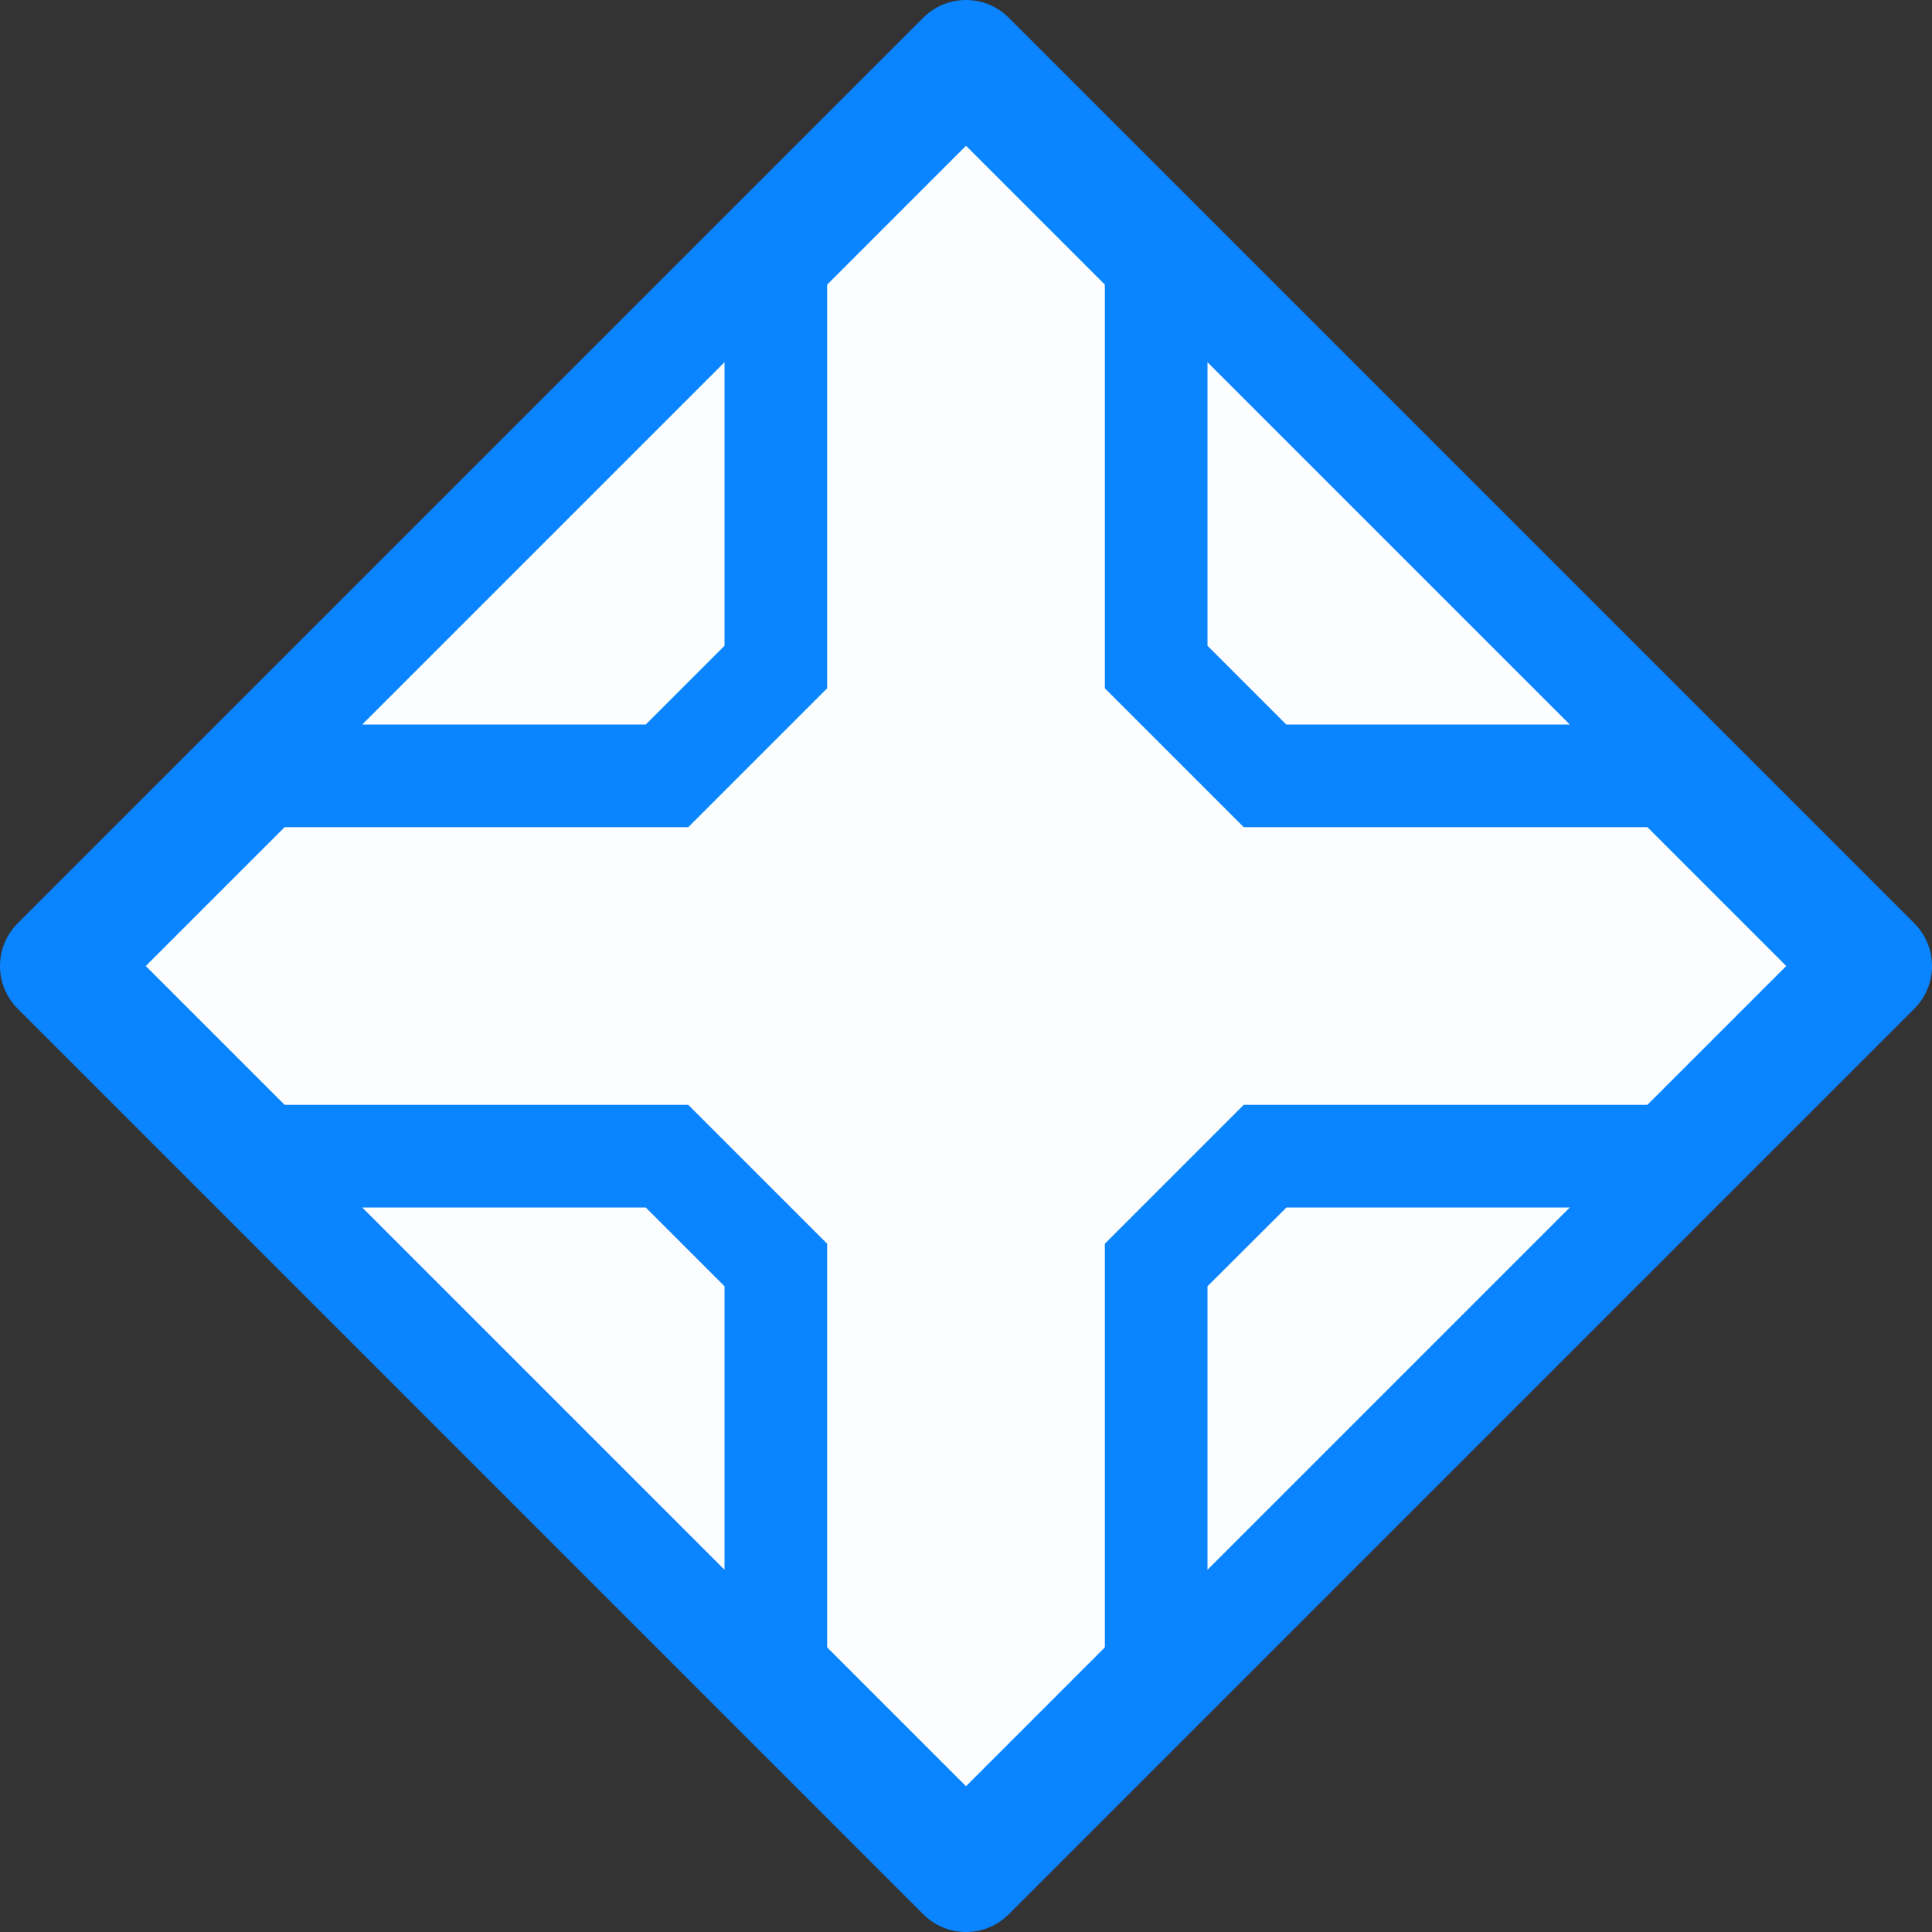<?xml version="1.0" encoding="UTF-8" standalone="no"?>
<svg
   xmlns:dc="http://purl.org/dc/elements/1.1/"
   xmlns:cc="http://creativecommons.org/ns#"
   xmlns:rdf="http://www.w3.org/1999/02/22-rdf-syntax-ns#"
   xmlns:svg="http://www.w3.org/2000/svg"
   xmlns="http://www.w3.org/2000/svg"
   xmlns:xlink="http://www.w3.org/1999/xlink"
   xmlns:sodipodi="http://sodipodi.sourceforge.net/DTD/sodipodi-0.dtd"
   xmlns:inkscape="http://www.inkscape.org/namespaces/inkscape"
   viewBox="0 0 16 16"
   version="1.1"
   id="svg8"
   sodipodi:docname="sc_symbolshapes.diamond-bevel.svg"
   inkscape:version="0.92.3 (2405546, 2018-03-11)">
  <rect x="0" y="0" width="16" height="16" fill="#333333" stroke="none"/>
  <defs
     id="defs12">
    <linearGradient
       gradientTransform="translate(-27.119,-2.847)"
       id="a"
       gradientUnits="userSpaceOnUse"
       x1="12"
       x2="12"
       y1="21.5"
       y2="2.5">
      <stop
         offset="0"
         stop-color="#e5eefc"
         id="stop2" />
      <stop
         offset="1"
         stop-color="#fcfdff"
         id="stop4" />
    </linearGradient>
    <linearGradient
       inkscape:collect="always"
       xlink:href="#a"
       id="linearGradient839"
       x1="2.0707143e-005"
       y1="8"
       x2="16"
       y2="8"
       gradientUnits="userSpaceOnUse" />
    <linearGradient
       inkscape:collect="always"
       xlink:href="#a"
       id="linearGradient854"
       x1="3"
       y1="8"
       x2="13"
       y2="8"
       gradientUnits="userSpaceOnUse" />
  </defs>
  <sodipodi:namedview
     pagecolor="#ffffff"
     bordercolor="#666666"
     borderopacity="1"
     objecttolerance="10"
     gridtolerance="10"
     guidetolerance="10"
     inkscape:pageopacity="0"
     inkscape:pageshadow="2"
     inkscape:window-width="1366"
     inkscape:window-height="716"
     id="namedview10"
     showgrid="true"
     inkscape:zoom="8.125"
     inkscape:cx="9.0942688"
     inkscape:cy="-0.89089773"
     inkscape:window-x="-8"
     inkscape:window-y="-8"
     inkscape:window-maximized="1"
     inkscape:current-layer="svg8">
    <inkscape:grid
       type="xygrid"
       id="grid841" />
  </sodipodi:namedview>
  <g
     fill="#fff"
     id="g6">
    <path
       d="m8 .5-7.5 7.5 7.5 7.5 7.5-7.5z"
       stroke="#808080"
       stroke-linejoin="round"
       id="path2"
       style="fill-opacity:1;fill:url(#linearGradient839);stroke:#0a84ff;stroke-opacity:1" />
    <path
       d="m6.85 2.25-4.6 4.6h3.45l1.15-1.15zm2.3 0v3.45l1.15 1.15h3.45zm-6.9 6.9 4.6 4.6v-3.45l-1.15-1.15zm8.05 0-1.15 1.15v3.45l4.6-4.6z"
       id="path4"
       style="stroke:none;fill:#0a84ff;fill-opacity:1" />
    <path
       style="fill:url(#linearGradient854);fill-opacity:1.0;stroke:none"
       d="M 6,3 3,6 H 5.348 L 6,5.348 Z m 4,0 V 5.348 L 10.652,6 H 13 Z m -7,7 3,3 V 10.652 L 5.348,10 Z M 10.654,10 10,10.652 V 13 l 3,-3 z"
       id="path843"
       inkscape:connector-curvature="0"
       sodipodi:nodetypes="cccccccccccccccccccc" />
  </g>
</svg>
